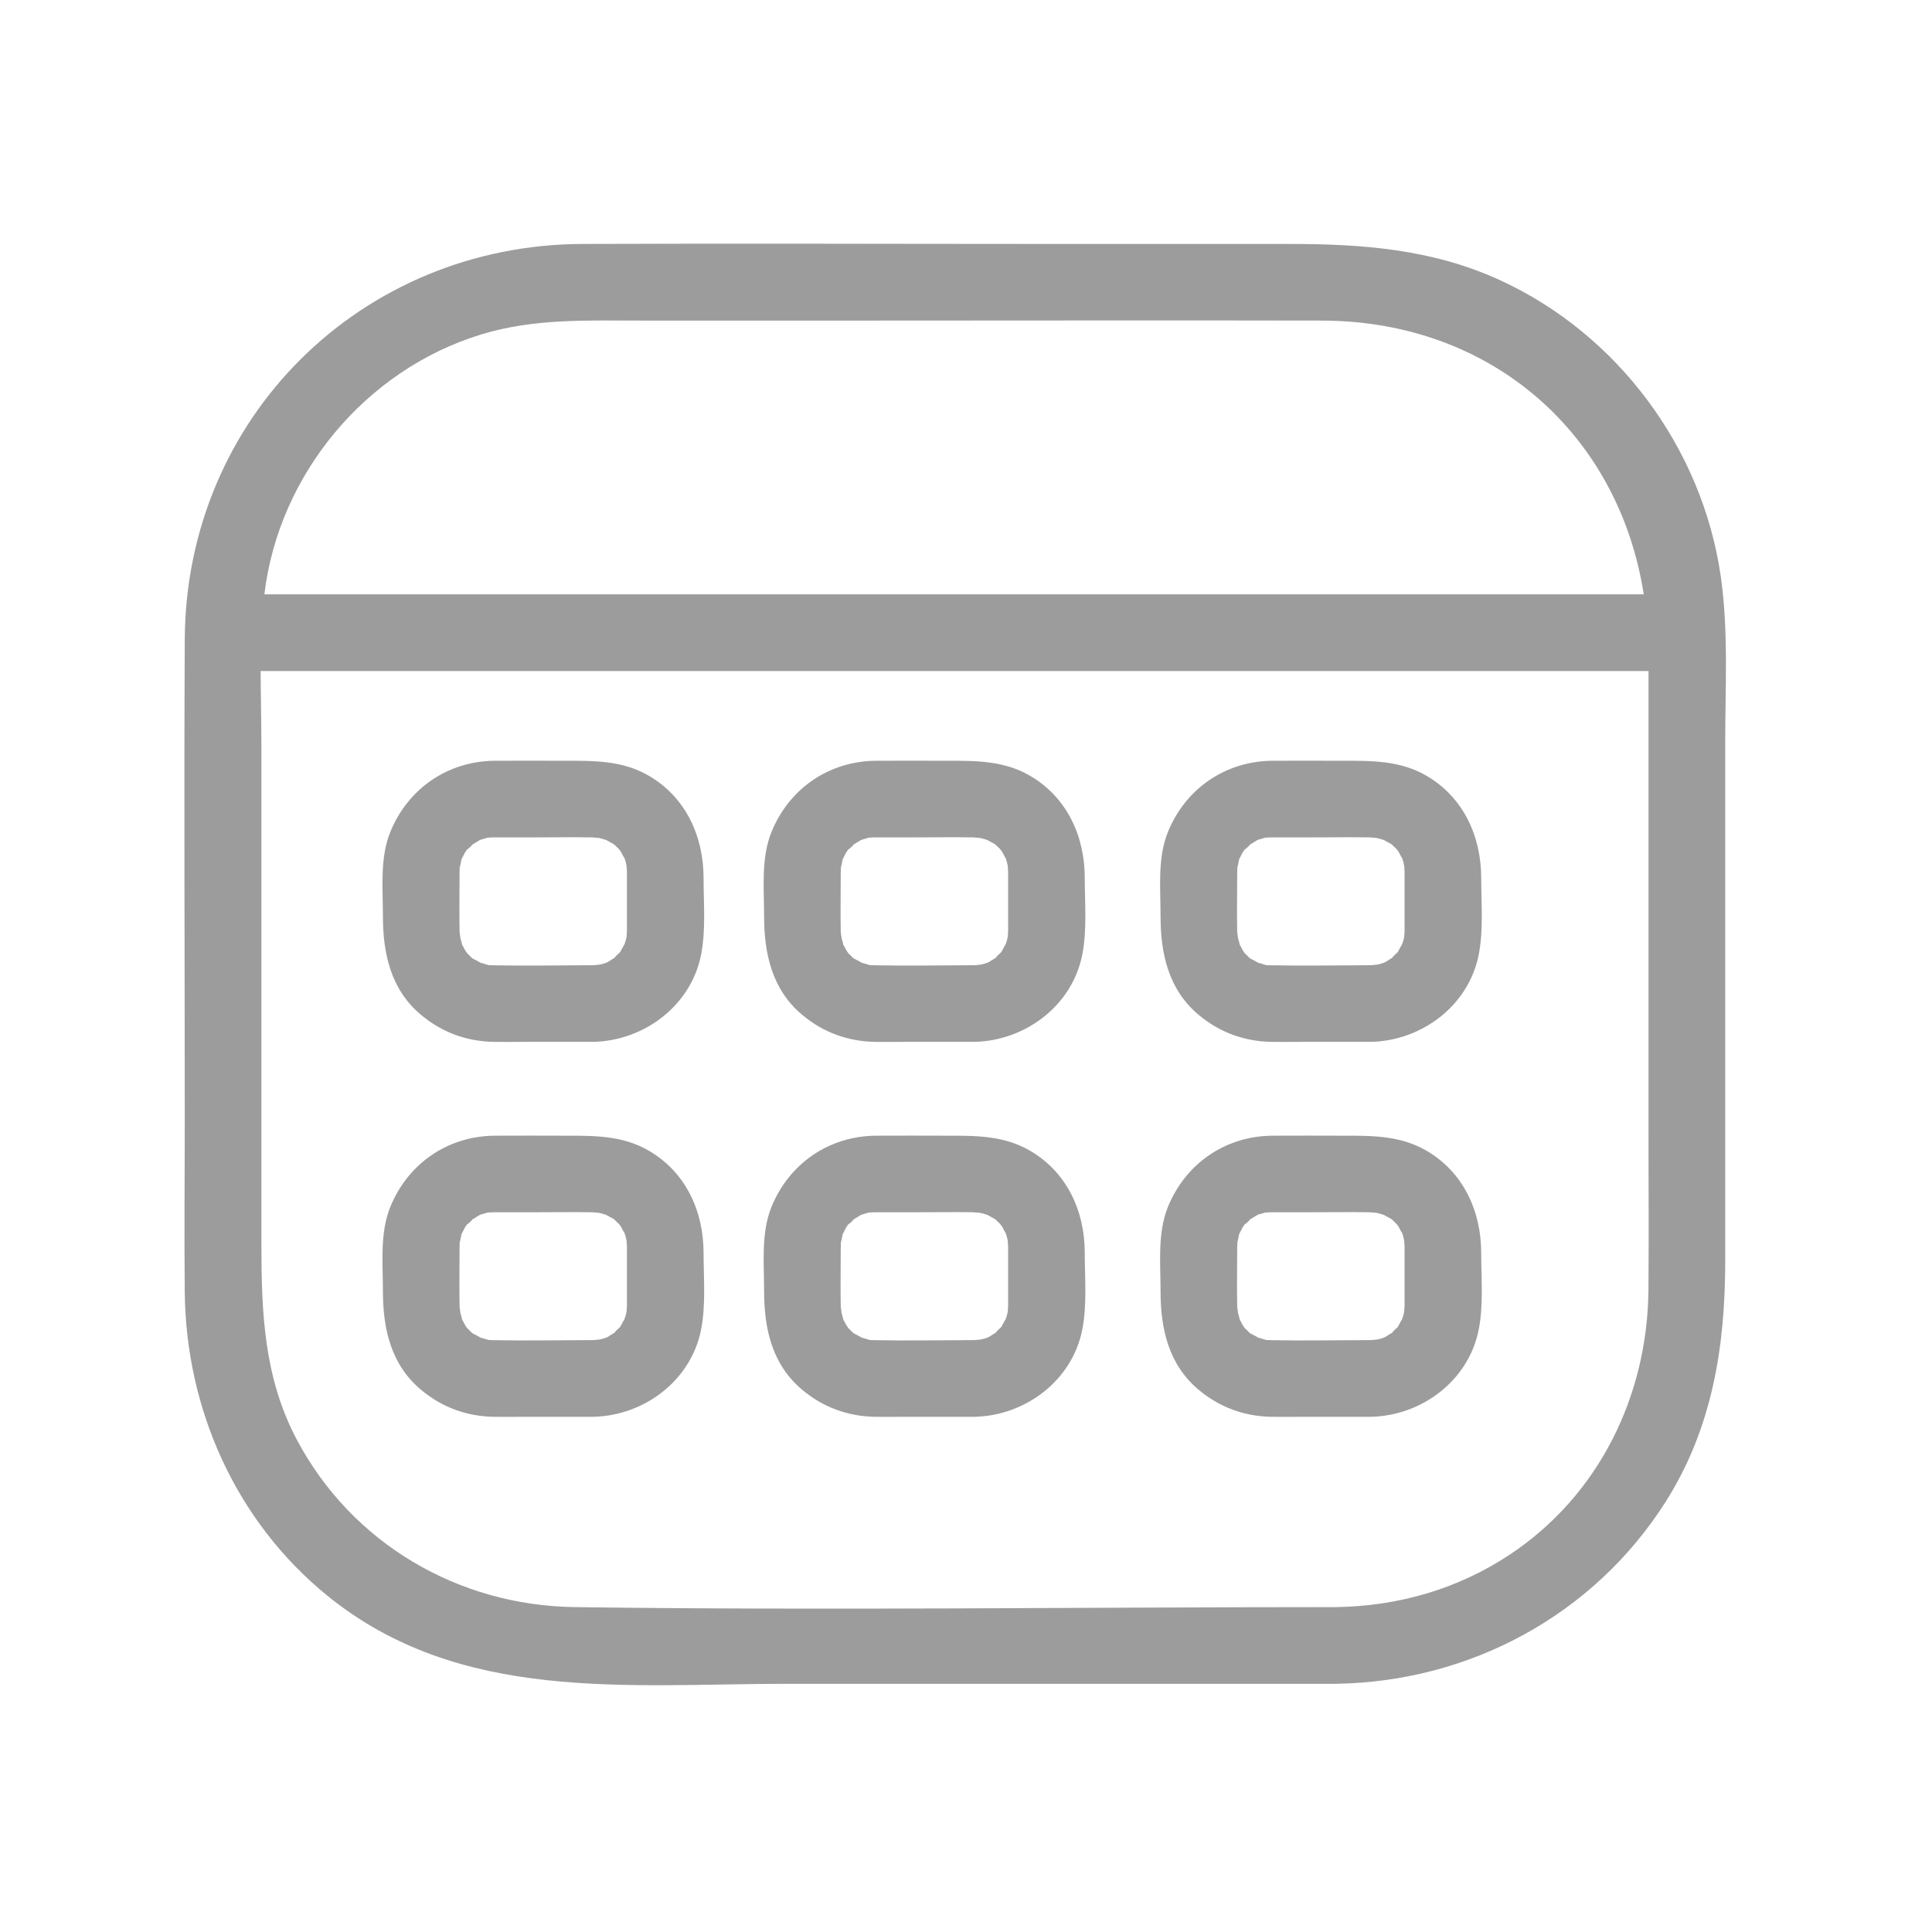 <?xml version="1.0" encoding="utf-8"?>
<!-- Generator: Adobe Illustrator 27.3.1, SVG Export Plug-In . SVG Version: 6.00 Build 0)  -->
<svg version="1.1" id="Camada_1" xmlns="http://www.w3.org/2000/svg" xmlns:xlink="http://www.w3.org/1999/xlink" x="0px" y="0px"
	 viewBox="0 0 300 300" style="enable-background:new 0 0 300 300;" xml:space="preserve">
<style type="text/css">
	.st0{fill:#9C9C9C;}
</style>
<g>
	<path class="st0" d="M100.7,178.65c-4.11-2.37-8.51-2.3-13.05-2.3c-3.61,0-7.23-0.03-10.84,0c-7.3,0.06-13.48,4.34-16.21,11.07
		c-1.64,4.04-1.14,8.81-1.14,13.08c0,5.81,1.23,11.39,5.92,15.31c3.21,2.69,7.04,4.11,11.24,4.19c1.48,0.03,2.96,0,4.44,0
		c3.69,0,7.38,0,11.08,0c7.86-0.18,15.12-5.58,16.71-13.47c0.78-3.88,0.4-8.07,0.4-12C109.24,188.05,106.48,181.99,100.7,178.65z
		 M96.24,206.14C95.82,206.81,96.06,206.39,96.24,206.14L96.24,206.14z M95.38,189.36C96.05,189.77,95.63,189.53,95.38,189.36
		L95.38,189.36z M76.57,208.1c-0.24,0-0.49-0.03-0.72-0.03c0,0,0,0,0,0c-0.41-0.14-0.84-0.25-1.26-0.37
		c0.01-0.05-0.99-0.53-1.2-0.66c-0.02-0.01-0.07-0.05-0.11-0.08c-0.17-0.17-0.5-0.5-0.56-0.56c-0.09-0.08-0.11-0.1-0.17-0.15
		c-0.14-0.19-0.27-0.39-0.39-0.59c-0.11-0.18-0.21-0.49-0.36-0.65c-0.01-0.01,0,0-0.01-0.01c-0.12-0.54-0.3-1.1-0.45-1.64
		c0.31,1.2,0.03-0.13,0.02-0.53c-0.05-2.95-0.01-5.9,0-8.85c0-0.53,0.02-1.05,0.05-1.58c-0.05,1.13,0.11-0.18,0.23-0.66
		c0.06-0.24,0.16-0.48,0.24-0.71c-0.45,1.24,0.14-0.14,0.27-0.35c0.11-0.18,0.25-0.36,0.36-0.55c0.02-0.01,0.01,0.01,0.03-0.01
		c0.22-0.13,0.82-0.7,0.8-0.76c0.39-0.25,0.79-0.49,1.2-0.73c0.35-0.09,0.7-0.21,1.05-0.31c0.08-0.02,0.09-0.03,0.15-0.04
		c0.28-0.02,0.55-0.03,0.83-0.04c0.05,0,0.1,0,0.15,0c0.42-0.01,0.84,0,1.26,0c1.62,0,3.25,0,4.87,0c3.03,0,6.06-0.05,9.09,0
		c0.35,0.01,1.04,0.11,1.07,0.09c0.39,0.09,0.77,0.2,1.16,0.33c0.03,0.06,0.86,0.46,1.15,0.64c0.22,0.21,0.45,0.44,0.67,0.64
		c0.01,0.01,0.05,0.05,0.1,0.1c0.11,0.15,0.28,0.35,0.33,0.43c0.23,0.39,0.79,1.62,0.4,0.56c0.11,0.31,0.23,0.63,0.32,0.95
		c0.02,0.07,0.09,0.41,0.15,0.67c0.01,0.27,0.05,0.75,0.06,0.87c0,0.19,0,0.37,0,0.56c0,0.87,0,1.75,0,2.62c0,1.85,0.01,3.7,0,5.55
		c0,0.19,0,0.39,0,0.58c0,0.05-0.05,0.62-0.06,0.87c-0.04,0.16-0.07,0.33-0.09,0.4c-0.07,0.27-0.16,0.53-0.25,0.79
		c-0.04-0.02-0.49,0.89-0.66,1.17c-0.22,0.22-0.68,0.58-0.83,0.84c-0.01,0.02,0,0.01-0.01,0.03c-0.32,0.18-0.68,0.41-0.98,0.61
		c-0.06,0.04-0.17,0.09-0.27,0.14c-0.2,0.07-0.4,0.14-0.6,0.2c-0.19,0.05-0.37,0.09-0.56,0.13c0.07-0.03-0.53,0.07-0.91,0.08
		C86.95,208.1,81.75,208.2,76.57,208.1z"/>
	<path class="st0" d="M159.89,178.65c-4.11-2.37-8.51-2.3-13.05-2.3c-3.61,0-7.23-0.03-10.84,0c-7.3,0.06-13.48,4.34-16.21,11.07
		c-1.64,4.04-1.14,8.81-1.14,13.08c0,5.81,1.23,11.39,5.92,15.31c3.21,2.69,7.04,4.11,11.24,4.19c1.48,0.03,2.96,0,4.44,0
		c3.69,0,7.38,0,11.08,0c7.86-0.18,15.12-5.58,16.71-13.47c0.78-3.88,0.4-8.07,0.4-12C168.44,188.05,165.67,181.99,159.89,178.65z
		 M155.43,206.14C155.01,206.81,155.25,206.39,155.43,206.14L155.43,206.14z M154.57,189.36
		C155.24,189.77,154.82,189.53,154.57,189.36L154.57,189.36z M135.76,208.1c-0.24,0-0.49-0.03-0.72-0.03c0,0,0,0,0,0
		c-0.41-0.14-0.84-0.25-1.26-0.37c0.01-0.05-0.99-0.53-1.2-0.66c-0.02-0.01-0.07-0.05-0.11-0.08c-0.17-0.17-0.5-0.5-0.56-0.56
		c-0.09-0.08-0.11-0.1-0.17-0.15c-0.13-0.19-0.27-0.39-0.39-0.59c-0.11-0.18-0.21-0.49-0.36-0.65c-0.01-0.01,0,0-0.01-0.01
		c-0.12-0.54-0.3-1.1-0.45-1.64c0.31,1.2,0.03-0.13,0.02-0.53c-0.05-2.95-0.01-5.9,0-8.85c0-0.53,0.02-1.05,0.05-1.58
		c-0.05,1.13,0.11-0.18,0.23-0.66c0.06-0.24,0.16-0.48,0.24-0.71c-0.45,1.24,0.14-0.14,0.27-0.35c0.11-0.18,0.25-0.36,0.36-0.55
		c0.02-0.01,0.01,0.01,0.03-0.01c0.22-0.13,0.82-0.7,0.8-0.76c0.39-0.25,0.79-0.49,1.2-0.73c0.35-0.09,0.7-0.21,1.05-0.31
		c0.08-0.02,0.09-0.03,0.15-0.04c0.28-0.02,0.55-0.03,0.83-0.04c0.05,0,0.1,0,0.15,0c0.42-0.01,0.84,0,1.26,0c1.62,0,3.25,0,4.87,0
		c3.03,0,6.06-0.05,9.09,0c0.35,0.01,1.04,0.11,1.07,0.09c0.39,0.09,0.77,0.2,1.16,0.33c0.03,0.06,0.86,0.46,1.15,0.64
		c0.22,0.21,0.44,0.44,0.67,0.64c0.01,0.01,0.06,0.05,0.1,0.1c0.11,0.15,0.28,0.35,0.33,0.43c0.23,0.39,0.79,1.62,0.4,0.56
		c0.11,0.31,0.22,0.63,0.32,0.95c0.02,0.07,0.09,0.41,0.15,0.67c0.01,0.27,0.06,0.75,0.06,0.87c0,0.19,0,0.37,0,0.56
		c0,0.87,0,1.75,0,2.62c0,1.85,0.01,3.7,0,5.55c0,0.19,0,0.39,0,0.58c0,0.05-0.05,0.62-0.06,0.87c-0.04,0.16-0.07,0.33-0.09,0.4
		c-0.07,0.27-0.16,0.53-0.25,0.79c-0.04-0.02-0.49,0.89-0.66,1.17c-0.22,0.22-0.68,0.58-0.83,0.84c-0.01,0.02,0,0.01-0.01,0.03
		c-0.32,0.18-0.68,0.41-0.98,0.61c-0.06,0.04-0.17,0.09-0.27,0.14c-0.2,0.07-0.4,0.14-0.6,0.2c-0.19,0.05-0.37,0.09-0.56,0.13
		c0.07-0.03-0.53,0.07-0.91,0.08C146.14,208.1,140.94,208.2,135.76,208.1z"/>
	<path class="st0" d="M221.45,178.65c-4.11-2.37-8.51-2.3-13.05-2.3c-3.61,0-7.23-0.03-10.84,0c-7.3,0.06-13.48,4.34-16.21,11.07
		c-1.64,4.04-1.14,8.81-1.14,13.08c0,5.81,1.23,11.39,5.92,15.31c3.21,2.69,7.04,4.11,11.24,4.19c1.48,0.03,2.96,0,4.44,0
		c3.69,0,7.38,0,11.08,0c7.86-0.18,15.12-5.58,16.71-13.47c0.78-3.88,0.4-8.07,0.4-12C229.99,188.05,227.23,181.99,221.45,178.65z
		 M216.99,206.14C216.57,206.81,216.81,206.39,216.99,206.14L216.99,206.14z M216.13,189.36
		C216.8,189.77,216.38,189.53,216.13,189.36L216.13,189.36z M197.32,208.1c-0.24,0-0.49-0.03-0.72-0.03c0,0,0,0,0,0
		c-0.41-0.14-0.84-0.25-1.26-0.37c0.01-0.05-0.99-0.53-1.2-0.66c-0.02-0.01-0.07-0.05-0.11-0.08c-0.17-0.17-0.5-0.5-0.56-0.56
		c-0.09-0.08-0.11-0.1-0.17-0.15c-0.14-0.19-0.27-0.39-0.39-0.59c-0.11-0.18-0.21-0.49-0.36-0.65c-0.01-0.01,0,0-0.01-0.01
		c-0.12-0.54-0.3-1.1-0.45-1.64c0.31,1.2,0.03-0.13,0.02-0.53c-0.05-2.95-0.01-5.9,0-8.85c0-0.53,0.02-1.05,0.05-1.58
		c-0.05,1.13,0.11-0.18,0.23-0.66c0.06-0.24,0.16-0.48,0.24-0.71c-0.45,1.24,0.14-0.14,0.27-0.35c0.11-0.18,0.25-0.36,0.36-0.55
		c0.02-0.01,0.01,0.01,0.03-0.01c0.22-0.13,0.82-0.7,0.8-0.76c0.39-0.25,0.79-0.49,1.2-0.73c0.35-0.09,0.7-0.21,1.05-0.31
		c0.08-0.02,0.09-0.03,0.15-0.04c0.28-0.02,0.55-0.03,0.83-0.04c0.05,0,0.1,0,0.15,0c0.42-0.01,0.84,0,1.26,0c1.62,0,3.25,0,4.87,0
		c3.03,0,6.06-0.05,9.09,0c0.35,0.01,1.04,0.11,1.07,0.09c0.39,0.09,0.77,0.2,1.16,0.33c0.03,0.06,0.86,0.46,1.15,0.64
		c0.22,0.21,0.45,0.44,0.67,0.64c0.01,0.01,0.05,0.05,0.1,0.1c0.11,0.15,0.28,0.35,0.33,0.43c0.23,0.39,0.79,1.62,0.4,0.56
		c0.11,0.31,0.23,0.63,0.32,0.95c0.02,0.07,0.09,0.41,0.15,0.67c0.01,0.27,0.05,0.75,0.06,0.87c0,0.19,0,0.37,0,0.56
		c0,0.87,0,1.75,0,2.62c0,1.85,0.01,3.7,0,5.55c0,0.19,0,0.39,0,0.58c0,0.05-0.05,0.62-0.06,0.87c-0.04,0.16-0.07,0.33-0.09,0.4
		c-0.07,0.27-0.16,0.53-0.25,0.79c-0.04-0.02-0.49,0.89-0.66,1.17c-0.22,0.22-0.68,0.58-0.83,0.84c-0.01,0.02,0,0.01-0.01,0.03
		c-0.32,0.18-0.68,0.41-0.98,0.61c-0.06,0.04-0.17,0.09-0.27,0.14c-0.2,0.07-0.4,0.14-0.6,0.2c-0.19,0.05-0.37,0.09-0.56,0.13
		c0.07-0.03-0.53,0.07-0.91,0.08C207.7,208.1,202.5,208.2,197.32,208.1z"/>
	<path class="st0" d="M100.7,120.43c-4.11-2.37-8.51-2.3-13.05-2.3c-3.61,0-7.23-0.03-10.84,0c-7.3,0.06-13.48,4.34-16.21,11.07
		c-1.64,4.04-1.14,8.81-1.14,13.08c0,5.81,1.23,11.39,5.92,15.31c3.21,2.69,7.04,4.11,11.24,4.19c1.48,0.03,2.96,0,4.44,0
		c3.69,0,7.38,0,11.08,0c7.86-0.18,15.12-5.58,16.71-13.47c0.78-3.88,0.4-8.07,0.4-12C109.24,129.84,106.48,123.77,100.7,120.43z
		 M96.24,147.93C95.82,148.59,96.06,148.18,96.24,147.93L96.24,147.93z M95.38,131.15C96.05,131.56,95.63,131.32,95.38,131.15
		L95.38,131.15z M76.57,149.89c-0.24,0-0.49-0.03-0.72-0.03c0,0,0,0,0,0c-0.41-0.14-0.84-0.25-1.26-0.37
		c0.01-0.05-0.99-0.53-1.2-0.66c-0.02-0.01-0.07-0.05-0.11-0.08c-0.17-0.17-0.5-0.5-0.56-0.56c-0.09-0.08-0.11-0.1-0.17-0.15
		c-0.14-0.19-0.27-0.39-0.39-0.59c-0.11-0.18-0.21-0.49-0.36-0.65c-0.01-0.01,0,0-0.01-0.01c-0.12-0.54-0.3-1.1-0.45-1.64
		c0.31,1.2,0.03-0.13,0.02-0.53c-0.05-2.95-0.01-5.9,0-8.85c0-0.53,0.02-1.05,0.05-1.58c-0.05,1.13,0.11-0.18,0.23-0.66
		c0.06-0.24,0.16-0.48,0.24-0.71c-0.45,1.24,0.14-0.14,0.27-0.35c0.11-0.18,0.25-0.36,0.36-0.55c0.02-0.01,0.01,0.01,0.03-0.01
		c0.22-0.13,0.82-0.7,0.8-0.76c0.39-0.25,0.79-0.49,1.2-0.73c0.35-0.09,0.7-0.21,1.05-0.31c0.08-0.02,0.09-0.03,0.15-0.04
		c0.28-0.02,0.55-0.03,0.83-0.04c0.05,0,0.1,0,0.15,0c0.42-0.01,0.84,0,1.26,0c1.62,0,3.25,0,4.87,0c3.03,0,6.06-0.05,9.09,0
		c0.35,0.01,1.04,0.11,1.07,0.09c0.39,0.09,0.77,0.2,1.16,0.33c0.03,0.06,0.86,0.46,1.15,0.64c0.22,0.21,0.45,0.44,0.67,0.64
		c0.01,0.01,0.05,0.05,0.1,0.1c0.11,0.15,0.28,0.35,0.33,0.43c0.23,0.39,0.79,1.62,0.4,0.56c0.11,0.31,0.23,0.63,0.32,0.95
		c0.02,0.07,0.09,0.41,0.15,0.67c0.01,0.27,0.05,0.75,0.06,0.87c0,0.19,0,0.37,0,0.56c0,0.87,0,1.75,0,2.62c0,1.85,0.01,3.7,0,5.55
		c0,0.19,0,0.39,0,0.58c0,0.05-0.05,0.62-0.06,0.87c-0.04,0.16-0.07,0.33-0.09,0.4c-0.07,0.27-0.16,0.53-0.25,0.79
		c-0.04-0.02-0.49,0.89-0.66,1.17c-0.22,0.22-0.68,0.58-0.83,0.84c-0.01,0.02,0,0.01-0.01,0.03c-0.32,0.18-0.68,0.41-0.98,0.61
		c-0.06,0.04-0.17,0.09-0.27,0.14c-0.2,0.07-0.4,0.14-0.6,0.2c-0.19,0.05-0.37,0.09-0.56,0.13c0.07-0.03-0.53,0.07-0.91,0.08
		C86.95,149.89,81.75,149.99,76.57,149.89z"/>
	<path class="st0" d="M159.89,120.43c-4.11-2.37-8.51-2.3-13.05-2.3c-3.61,0-7.23-0.03-10.84,0c-7.3,0.06-13.48,4.34-16.21,11.07
		c-1.64,4.04-1.14,8.81-1.14,13.08c0,5.81,1.23,11.39,5.92,15.31c3.21,2.69,7.04,4.11,11.24,4.19c1.48,0.03,2.96,0,4.44,0
		c3.69,0,7.38,0,11.08,0c7.86-0.18,15.12-5.58,16.71-13.47c0.78-3.88,0.4-8.07,0.4-12C168.44,129.84,165.67,123.77,159.89,120.43z
		 M155.43,147.93C155.01,148.59,155.25,148.18,155.43,147.93L155.43,147.93z M154.57,131.15
		C155.24,131.56,154.82,131.32,154.57,131.15L154.57,131.15z M135.76,149.89c-0.24,0-0.49-0.03-0.72-0.03c0,0,0,0,0,0
		c-0.41-0.14-0.84-0.25-1.26-0.37c0.01-0.05-0.99-0.53-1.2-0.66c-0.02-0.01-0.07-0.05-0.11-0.08c-0.17-0.17-0.5-0.5-0.56-0.56
		c-0.09-0.08-0.11-0.1-0.17-0.15c-0.13-0.19-0.27-0.39-0.39-0.59c-0.11-0.18-0.21-0.49-0.36-0.65c-0.01-0.01,0,0-0.01-0.01
		c-0.12-0.54-0.3-1.1-0.45-1.64c0.31,1.2,0.03-0.13,0.02-0.53c-0.05-2.95-0.01-5.9,0-8.85c0-0.53,0.02-1.05,0.05-1.58
		c-0.05,1.13,0.11-0.18,0.23-0.66c0.06-0.24,0.16-0.48,0.24-0.71c-0.45,1.24,0.14-0.14,0.27-0.35c0.11-0.18,0.25-0.36,0.36-0.55
		c0.02-0.01,0.01,0.01,0.03-0.01c0.22-0.13,0.82-0.7,0.8-0.76c0.39-0.25,0.79-0.49,1.2-0.73c0.35-0.09,0.7-0.21,1.05-0.31
		c0.08-0.02,0.09-0.03,0.15-0.04c0.28-0.02,0.55-0.03,0.83-0.04c0.05,0,0.1,0,0.15,0c0.42-0.01,0.84,0,1.26,0c1.62,0,3.25,0,4.87,0
		c3.03,0,6.06-0.05,9.09,0c0.35,0.01,1.04,0.11,1.07,0.09c0.39,0.09,0.77,0.2,1.16,0.33c0.03,0.06,0.86,0.46,1.15,0.64
		c0.22,0.21,0.44,0.44,0.67,0.64c0.01,0.01,0.06,0.05,0.1,0.1c0.11,0.15,0.28,0.35,0.33,0.43c0.23,0.39,0.79,1.62,0.4,0.56
		c0.11,0.31,0.22,0.63,0.32,0.95c0.02,0.07,0.09,0.41,0.15,0.67c0.01,0.27,0.06,0.75,0.06,0.87c0,0.19,0,0.37,0,0.56
		c0,0.87,0,1.75,0,2.62c0,1.85,0.01,3.7,0,5.55c0,0.19,0,0.39,0,0.58c0,0.05-0.05,0.62-0.06,0.87c-0.04,0.16-0.07,0.33-0.09,0.4
		c-0.07,0.27-0.16,0.53-0.25,0.79c-0.04-0.02-0.49,0.89-0.66,1.17c-0.22,0.22-0.68,0.58-0.83,0.84c-0.01,0.02,0,0.01-0.01,0.03
		c-0.32,0.18-0.68,0.41-0.98,0.61c-0.06,0.04-0.17,0.09-0.27,0.14c-0.2,0.07-0.4,0.14-0.6,0.2c-0.19,0.05-0.37,0.09-0.56,0.13
		c0.07-0.03-0.53,0.07-0.91,0.08C146.14,149.89,140.94,149.99,135.76,149.89z"/>
	<path class="st0" d="M221.45,120.43c-4.11-2.37-8.51-2.3-13.05-2.3c-3.61,0-7.23-0.03-10.84,0c-7.3,0.06-13.48,4.34-16.21,11.07
		c-1.64,4.04-1.14,8.81-1.14,13.08c0,5.81,1.23,11.39,5.92,15.31c3.21,2.69,7.04,4.11,11.24,4.19c1.48,0.03,2.96,0,4.44,0
		c3.69,0,7.38,0,11.08,0c7.86-0.18,15.12-5.58,16.71-13.47c0.78-3.88,0.4-8.07,0.4-12C229.99,129.84,227.23,123.77,221.45,120.43z
		 M216.99,147.93C216.57,148.59,216.81,148.18,216.99,147.93L216.99,147.93z M216.13,131.15
		C216.8,131.56,216.38,131.32,216.13,131.15L216.13,131.15z M197.32,149.89c-0.24,0-0.49-0.03-0.72-0.03c0,0,0,0,0,0
		c-0.41-0.14-0.84-0.25-1.26-0.37c0.01-0.05-0.99-0.53-1.2-0.66c-0.02-0.01-0.07-0.05-0.11-0.08c-0.17-0.17-0.5-0.5-0.56-0.56
		c-0.09-0.08-0.11-0.1-0.17-0.15c-0.14-0.19-0.27-0.39-0.39-0.59c-0.11-0.18-0.21-0.49-0.36-0.65c-0.01-0.01,0,0-0.01-0.01
		c-0.12-0.54-0.3-1.1-0.45-1.64c0.31,1.2,0.03-0.13,0.02-0.53c-0.05-2.95-0.01-5.9,0-8.85c0-0.53,0.02-1.05,0.05-1.58
		c-0.05,1.13,0.11-0.18,0.23-0.66c0.06-0.24,0.16-0.48,0.24-0.71c-0.45,1.24,0.14-0.14,0.27-0.35c0.11-0.18,0.25-0.36,0.36-0.55
		c0.02-0.01,0.01,0.01,0.03-0.01c0.22-0.13,0.82-0.7,0.8-0.76c0.39-0.25,0.79-0.49,1.2-0.73c0.35-0.09,0.7-0.21,1.05-0.31
		c0.08-0.02,0.09-0.03,0.15-0.04c0.28-0.02,0.55-0.03,0.83-0.04c0.05,0,0.1,0,0.15,0c0.42-0.01,0.84,0,1.26,0c1.62,0,3.25,0,4.87,0
		c3.03,0,6.06-0.05,9.09,0c0.35,0.01,1.04,0.11,1.07,0.09c0.39,0.09,0.77,0.2,1.16,0.33c0.03,0.06,0.86,0.46,1.15,0.64
		c0.22,0.21,0.45,0.44,0.67,0.64c0.01,0.01,0.05,0.05,0.1,0.1c0.11,0.15,0.28,0.35,0.33,0.43c0.23,0.39,0.79,1.62,0.4,0.56
		c0.11,0.31,0.23,0.63,0.32,0.95c0.02,0.07,0.09,0.41,0.15,0.67c0.01,0.27,0.05,0.75,0.06,0.87c0,0.19,0,0.37,0,0.56
		c0,0.87,0,1.75,0,2.62c0,1.85,0.01,3.7,0,5.55c0,0.19,0,0.39,0,0.58c0,0.05-0.05,0.62-0.06,0.87c-0.04,0.16-0.07,0.33-0.09,0.4
		c-0.07,0.27-0.16,0.53-0.25,0.79c-0.04-0.02-0.49,0.89-0.66,1.17c-0.22,0.22-0.68,0.58-0.83,0.84c-0.01,0.02,0,0.01-0.01,0.03
		c-0.32,0.18-0.68,0.41-0.98,0.61c-0.06,0.04-0.17,0.09-0.27,0.14c-0.2,0.07-0.4,0.14-0.6,0.2c-0.19,0.05-0.37,0.09-0.56,0.13
		c0.07-0.03-0.53,0.07-0.91,0.08C207.7,149.89,202.5,149.99,197.32,149.89z"/>
	<path class="st0" d="M267.19,89.43c-2.88-19.87-16.01-37.57-34.3-45.94c-10.55-4.83-21.4-5.61-32.74-5.61c-12.29,0-24.58,0-36.87,0
		c-24.29,0-48.58-0.1-72.87,0c-34.33,0.14-61.55,26.99-61.72,61.43c-0.13,24.84,0,49.69,0,74.53c0,8.96-0.1,17.94,0,26.9
		c0.21,18.14,7.95,35.49,22.12,47.02c20.62,16.77,46.57,13.7,71.32,13.7c26.64,0,53.29,0,79.93,0c1.82,0,3.64,0,5.46,0
		c20.7-0.34,39.9-10.63,51.08-28.2c7.28-11.44,9.29-24.16,9.29-37.42c0-26.76,0-53.52,0-80.28C267.88,106.94,268.43,98,267.19,89.43
		z M74.76,51.92c8.2-2.5,16.53-2.14,24.97-2.14c12.04,0,24.09,0,36.13,0c23.14,0,46.28-0.05,69.42,0
		c26.51,0.06,46.11,17.78,49.96,42.51c-23.3,0-46.61,0-69.91,0c-40.77,0-81.54,0-122.32,0c-7.32,0-14.64,0-21.96,0
		C43.27,73.67,56.77,57.4,74.76,51.92z M255.97,200.31c-0.15,16.43-7.69,31.93-21.58,41.12c-8.07,5.34-17.25,7.96-26.88,8.12
		c-39.42,0-78.88,0.54-118.29,0c-18.1-0.25-34.6-9.91-43.13-26c-5.13-9.67-5.5-19.86-5.5-30.45c0-25.67,0-51.35,0-77.02
		c0-3.94-0.1-7.91-0.12-11.88c23.59,0,47.17,0,70.76,0c40.77,0,81.54,0,122.32,0c7.48,0,14.95,0,22.43,0c0,23.41,0,46.82,0,70.23
		C255.97,183.05,256.05,191.68,255.97,200.31z"/>
</g>
</svg>
